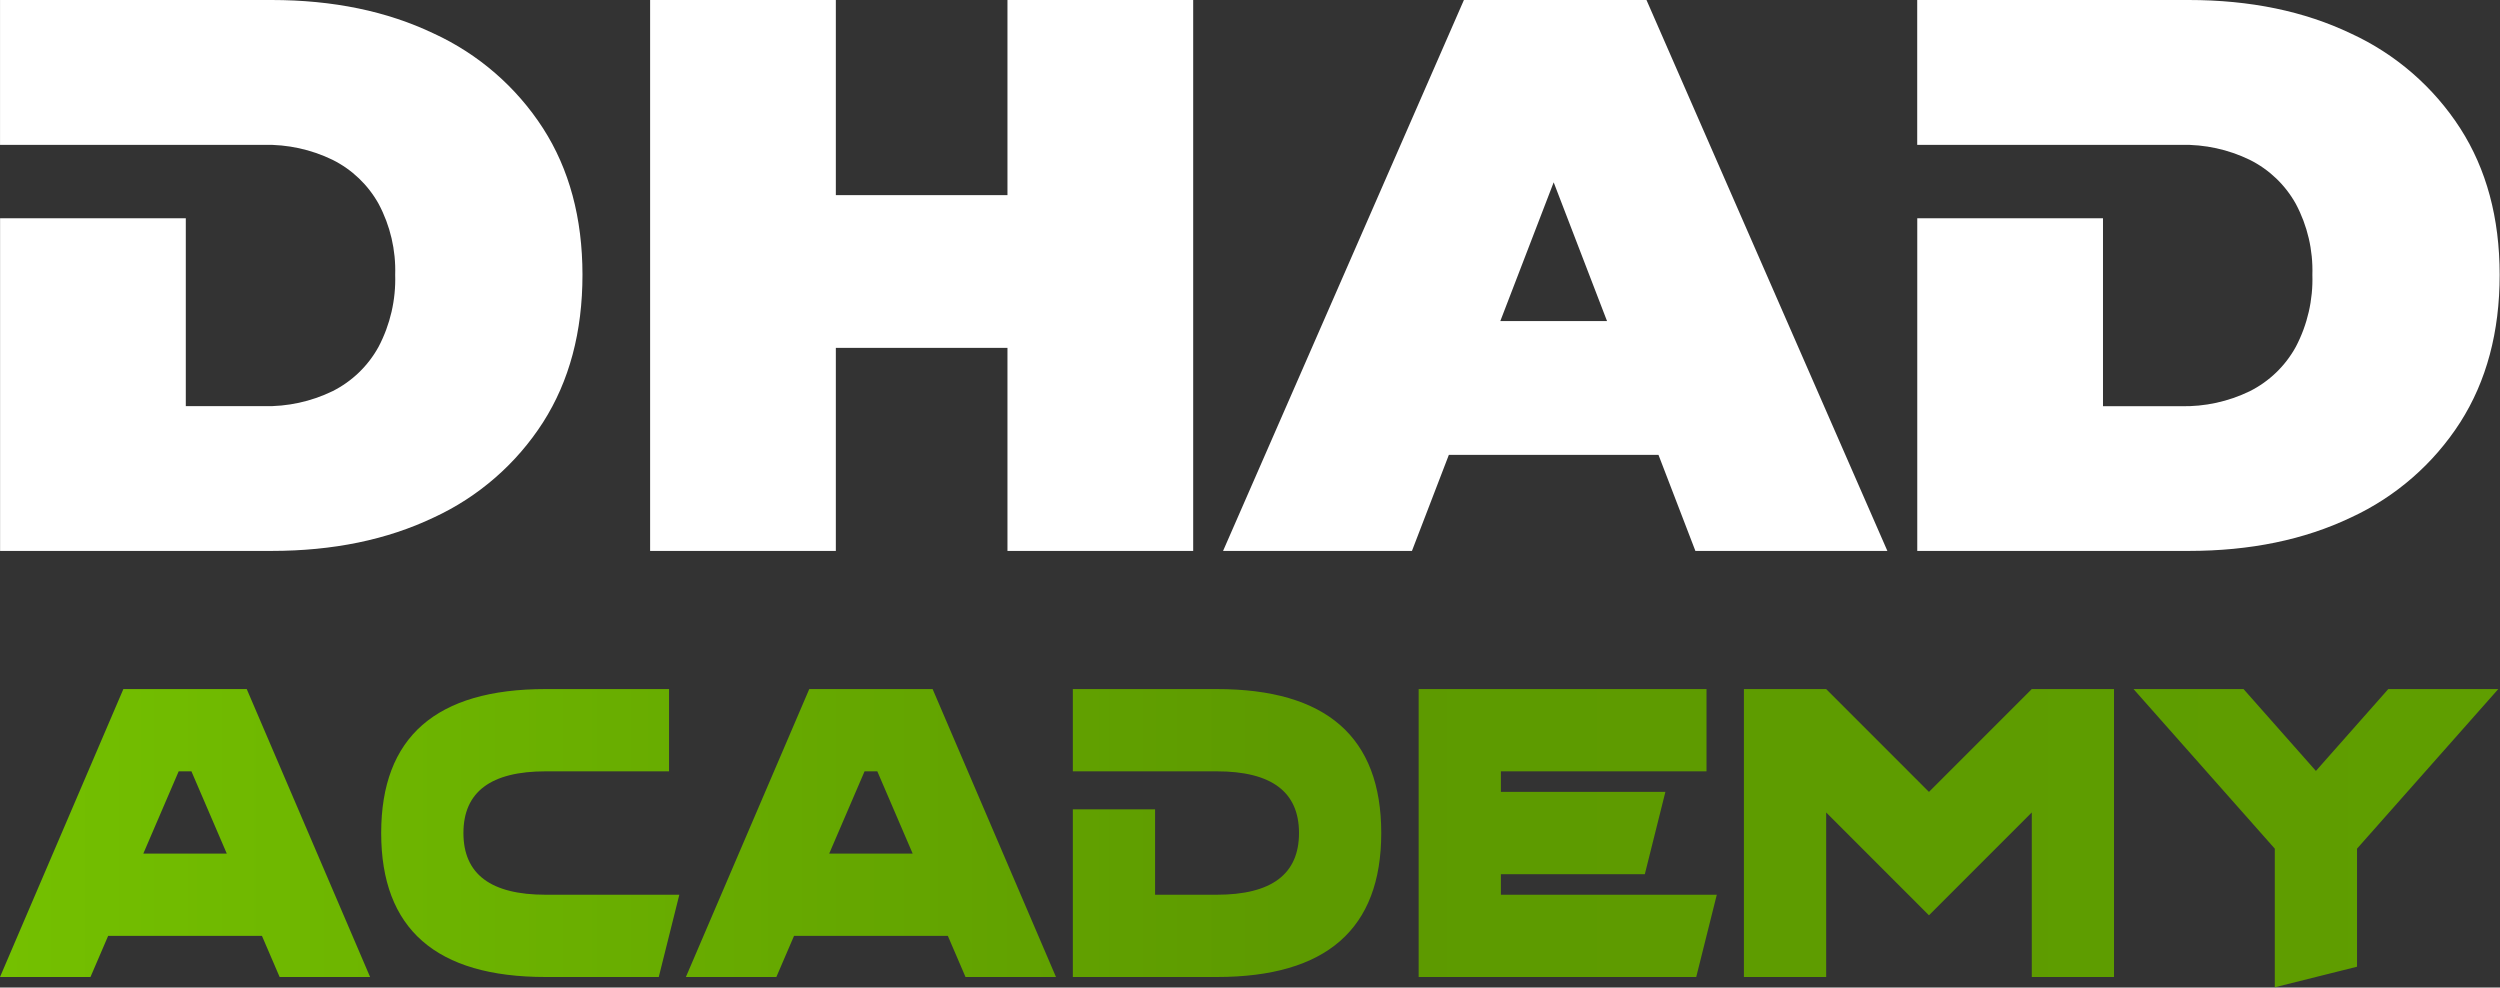 <svg width="2000" height="790" viewBox="0 0 2000 790" fill="none" xmlns="http://www.w3.org/2000/svg">
<rect x="0" y="0" width="2000" height="790" fill="#333333" stroke="none"/>
<path d="M434.444 102.657C413.094 69.557 382.741 43.238 346.951 26.791C309.584 8.941 266.357 0.011 217.271 0H0.023V115.879H210.973C230.02 115.439 248.897 119.544 266.04 127.855C281.616 135.624 294.477 147.925 302.93 163.141C312.206 180.555 316.764 200.093 316.151 219.814C316.766 239.823 312.199 259.651 302.892 277.374C294.494 292.705 281.627 305.115 266.003 312.955C248.859 321.265 229.982 325.37 210.936 324.931H148.64V174.636H0.061V440.735H217.309C266.381 440.735 309.607 431.824 346.989 414.002C382.83 397.468 413.191 371.022 434.487 337.789C455.483 304.851 465.982 265.512 465.982 219.771C465.943 174.362 455.43 135.324 434.444 102.657Z" fill="white"/>
<path d="M1968.19 102.657C1946.84 69.557 1916.49 43.238 1880.7 26.791C1843.33 8.941 1800.11 0.011 1751.02 0H1533.77V115.879H1744.72C1763.77 115.439 1782.65 119.544 1799.79 127.855C1815.37 135.624 1828.23 147.926 1836.68 163.141C1845.96 180.555 1850.51 200.093 1849.9 219.814C1850.53 239.83 1845.98 259.67 1836.68 277.406C1828.28 292.737 1815.41 305.147 1799.79 312.987C1782.65 321.297 1763.77 325.402 1744.72 324.963H1682.39V174.636H1533.81V440.735H1751.06C1800.13 440.735 1843.36 431.824 1880.74 414.002C1916.58 397.468 1946.94 371.022 1968.24 337.789C1989.23 304.851 1999.73 265.512 1999.73 219.771C1999.69 174.362 1989.18 135.324 1968.19 102.657Z" fill="white"/>
<path d="M805.972 0V440.735H954.551V0H805.972ZM658.638 156.116V278.293H816.044V156.127L658.638 156.116ZM520.094 0V440.735H668.673V0H520.094Z" fill="white"/>
<path d="M1333.55 256.843H1130.81L1093.01 363.895H1371.31L1333.55 256.843ZM1317.18 0H1171.13L978.453 440.735H1129.56L1159.07 363.933L1200.24 256.881L1242.94 145.862L1285.63 256.881L1326.8 363.933L1356.31 440.735H1509.9L1317.18 0Z" fill="white"/>
<path d="M1852.73 616.736L1910.63 551.252H1998.63L1885.62 678.931V773.374L1819.83 789.827V678.931L1706.83 551.252H1794.83L1852.73 616.736ZM296.08 781.601H223.705L209.56 748.693H86.522L72.375 781.601H0L98.693 551.252H197.387L296.08 781.601ZM535.234 617.065H436.541C392.677 617.065 370.745 633.519 370.745 666.426C370.745 699.333 392.677 715.786 436.541 715.786H543.459L527.01 781.601H436.541C348.814 781.601 304.95 743.209 304.95 666.426C304.95 589.643 348.814 551.252 436.541 551.252H535.234V617.065ZM844.79 781.601H772.415L758.269 748.693H635.23L621.085 781.601H548.71L647.403 551.252H746.097L844.79 781.601ZM973.407 551.252C1061.13 551.252 1105 589.643 1105 666.426C1105 743.209 1061.13 781.601 973.407 781.601H858.265V647.455H924.061V715.786H973.407C1017.27 715.786 1039.2 699.333 1039.2 666.426C1039.2 633.519 1017.27 617.065 973.407 617.065H924.061V617.07H858.265V551.252H973.407ZM1365.21 617.065H1200.72V633.52H1332.31L1315.86 699.333H1200.72V715.786H1373.43L1356.98 781.601H1134.92V551.252H1365.21V617.065ZM1543.17 633.52L1625.42 551.252H1691.21V781.601H1625.42V649.973L1543.17 732.24L1460.93 649.973V781.601H1395.13V551.252H1460.93L1543.17 633.52ZM114.649 682.88H181.432L153.14 617.065H142.941L114.649 682.88ZM663.358 682.88H730.141L701.849 617.065H691.65L663.358 682.88Z" fill="url(#paint0_linear_622_57)"/>
<defs>
<linearGradient id="paint0_linear_622_57" x1="0" y1="670.54" x2="1998.63" y2="670.54" gradientUnits="userSpaceOnUse">
<stop stop-color="#74C000"/>
<stop offset="0.519" stop-color="#5D9A00"/>
<stop offset="1" stop-color="#5F9E00"/>
</linearGradient>
</defs>
</svg>
